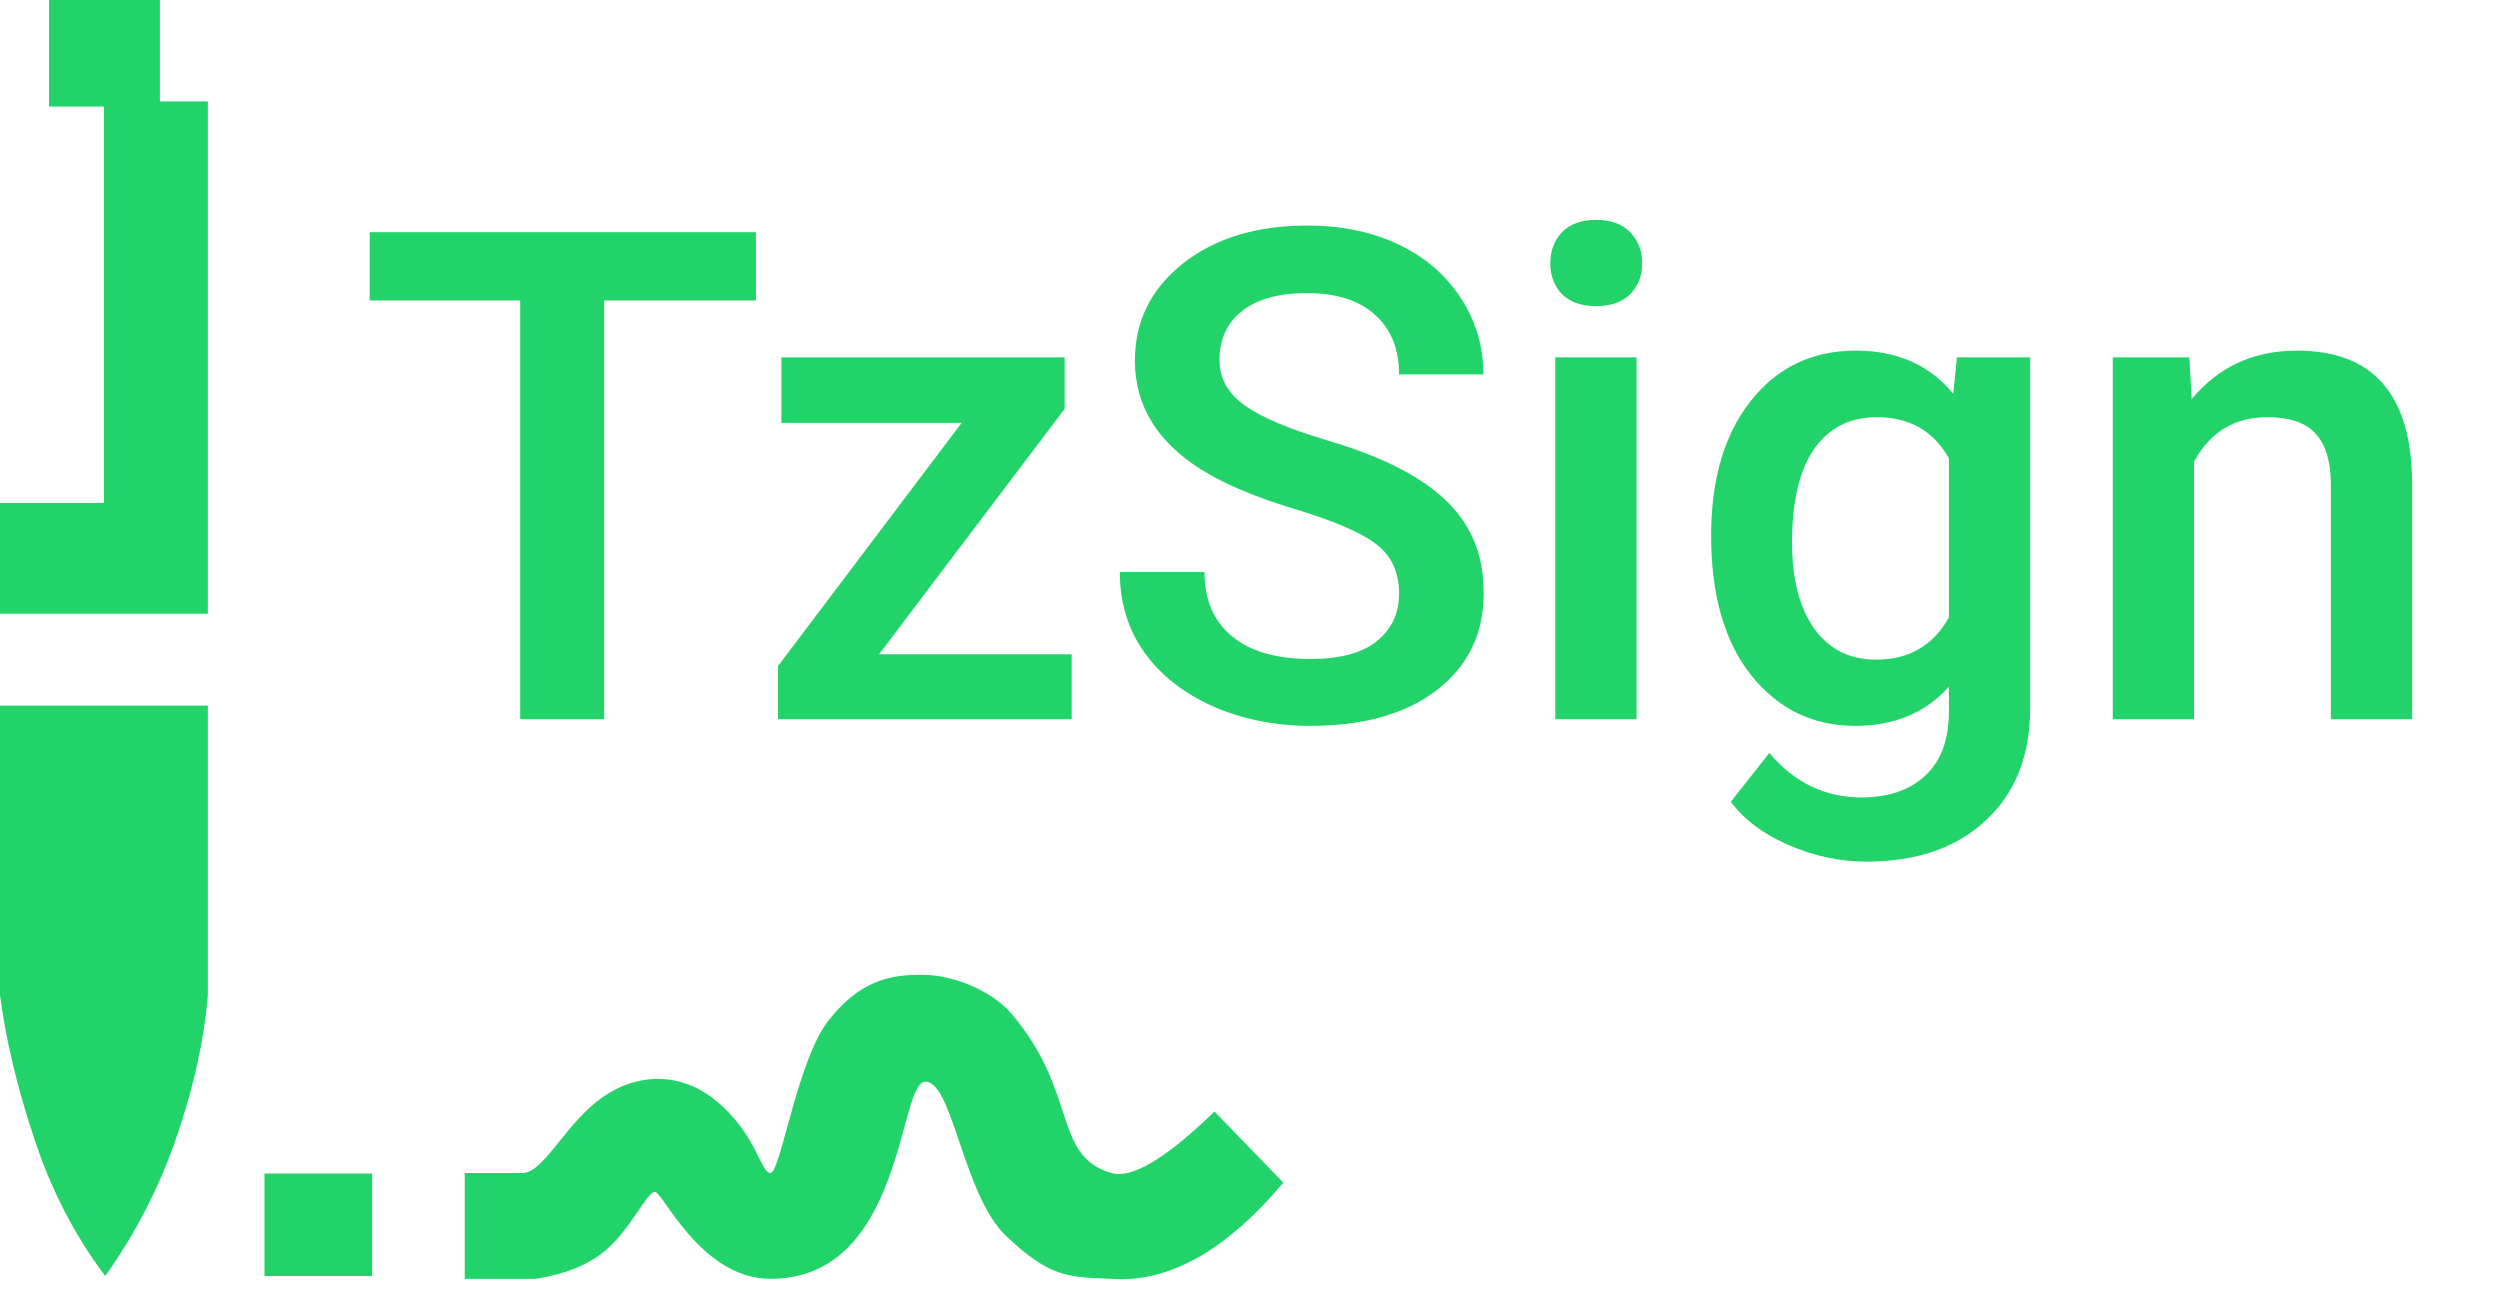 <svg width="73" height="38" viewBox="0 0 73 38" fill="none" xmlns="http://www.w3.org/2000/svg">
<path d="M22.074 8.773H17.641V21H15.19V8.773H10.795V6.781H22.074V8.773ZM25.668 19.105H31.293V21H22.719V19.447L28.08 12.348H22.816V10.434H31.088V11.938L25.668 19.105ZM40.853 17.338C40.853 16.713 40.632 16.231 40.19 15.893C39.753 15.554 38.962 15.212 37.816 14.867C36.671 14.522 35.759 14.138 35.082 13.715C33.786 12.901 33.139 11.84 33.139 10.531C33.139 9.385 33.604 8.441 34.535 7.699C35.473 6.957 36.687 6.586 38.178 6.586C39.167 6.586 40.05 6.768 40.824 7.133C41.599 7.497 42.208 8.018 42.65 8.695C43.093 9.366 43.315 10.111 43.315 10.932H40.853C40.853 10.19 40.619 9.61 40.15 9.193C39.688 8.77 39.024 8.559 38.158 8.559C37.351 8.559 36.723 8.731 36.273 9.076C35.831 9.421 35.609 9.903 35.609 10.521C35.609 11.042 35.85 11.479 36.332 11.83C36.814 12.175 37.608 12.514 38.715 12.846C39.822 13.171 40.71 13.546 41.381 13.969C42.051 14.385 42.543 14.867 42.855 15.414C43.168 15.954 43.324 16.589 43.324 17.318C43.324 18.503 42.868 19.447 41.957 20.15C41.052 20.847 39.822 21.195 38.266 21.195C37.237 21.195 36.29 21.006 35.424 20.629C34.565 20.245 33.894 19.717 33.412 19.047C32.937 18.376 32.699 17.595 32.699 16.703H35.17C35.17 17.51 35.437 18.135 35.971 18.578C36.505 19.021 37.27 19.242 38.266 19.242C39.125 19.242 39.77 19.07 40.199 18.725C40.635 18.373 40.853 17.911 40.853 17.338ZM47.787 21H45.414V10.434H47.787V21ZM45.268 7.689C45.268 7.325 45.382 7.022 45.609 6.781C45.844 6.54 46.176 6.42 46.605 6.42C47.035 6.42 47.367 6.54 47.602 6.781C47.836 7.022 47.953 7.325 47.953 7.689C47.953 8.048 47.836 8.347 47.602 8.588C47.367 8.822 47.035 8.939 46.605 8.939C46.176 8.939 45.844 8.822 45.609 8.588C45.382 8.347 45.268 8.048 45.268 7.689ZM49.965 15.639C49.965 13.998 50.349 12.69 51.117 11.713C51.892 10.73 52.917 10.238 54.193 10.238C55.398 10.238 56.345 10.658 57.035 11.498L57.143 10.434H59.281V20.678C59.281 22.064 58.848 23.158 57.982 23.959C57.123 24.76 55.961 25.16 54.496 25.16C53.721 25.16 52.963 24.997 52.221 24.672C51.485 24.353 50.925 23.933 50.541 23.412L51.664 21.986C52.393 22.852 53.292 23.285 54.359 23.285C55.147 23.285 55.769 23.07 56.225 22.641C56.68 22.217 56.908 21.592 56.908 20.766V20.053C56.225 20.814 55.313 21.195 54.174 21.195C52.937 21.195 51.925 20.704 51.137 19.721C50.355 18.738 49.965 17.377 49.965 15.639ZM52.328 15.844C52.328 16.905 52.543 17.741 52.973 18.354C53.409 18.959 54.011 19.262 54.779 19.262C55.736 19.262 56.446 18.852 56.908 18.031V13.383C56.459 12.582 55.756 12.182 54.799 12.182C54.018 12.182 53.409 12.491 52.973 13.109C52.543 13.728 52.328 14.639 52.328 15.844ZM63.93 10.434L63.998 11.654C64.779 10.71 65.805 10.238 67.074 10.238C69.275 10.238 70.394 11.498 70.434 14.018V21H68.061V14.154C68.061 13.484 67.914 12.989 67.621 12.67C67.335 12.344 66.863 12.182 66.205 12.182C65.248 12.182 64.535 12.615 64.066 13.48V21H61.693V10.434H63.93Z" fill="#22D369"/>
<g clip-path="url(#clip0)">
<path fill-rule="evenodd" clip-rule="evenodd" d="M26.904 28.463C27.869 28.463 28.976 28.949 29.526 29.591C31.489 31.883 30.727 33.749 32.45 34.251C33.05 34.426 34.054 33.827 35.462 32.456L37.474 34.534C35.794 36.527 34.119 37.463 32.45 37.342C31.157 37.292 30.65 37.292 29.385 36.097C28.12 34.902 27.825 31.585 27.021 31.585C26.216 31.585 26.416 37.342 22.498 37.342C20.471 37.342 19.357 34.803 19.123 34.803C18.889 34.803 18.45 35.837 17.715 36.483C17.225 36.913 16.537 37.199 15.651 37.342H13.57V34.251H15.26C15.844 34.251 16.448 32.947 17.423 32.167C18.398 31.386 19.771 31.186 20.938 32.167C22.104 33.147 22.206 34.251 22.498 34.251C22.79 34.251 23.277 30.981 24.177 29.819C25.078 28.658 25.938 28.463 26.904 28.463ZM6.069 20.603V29.059C5.965 30.339 5.664 31.711 5.165 33.175C4.667 34.639 3.969 36 3.074 37.259C2.194 36.098 1.504 34.766 1.004 33.262C0.503 31.759 0.169 30.358 0 29.059V20.603H6.069ZM10.867 34.267V37.259H7.723V34.267H10.867ZM4.668 0V2.962H6.069V17.919H0V14.685H3.034V3.11H1.432V0H4.668Z" fill="#22D369"/>
</g>
<defs>
<clipPath id="clip0">
<rect width="38" height="37.397" fill="white"/>
</clipPath>
</defs>
</svg>
